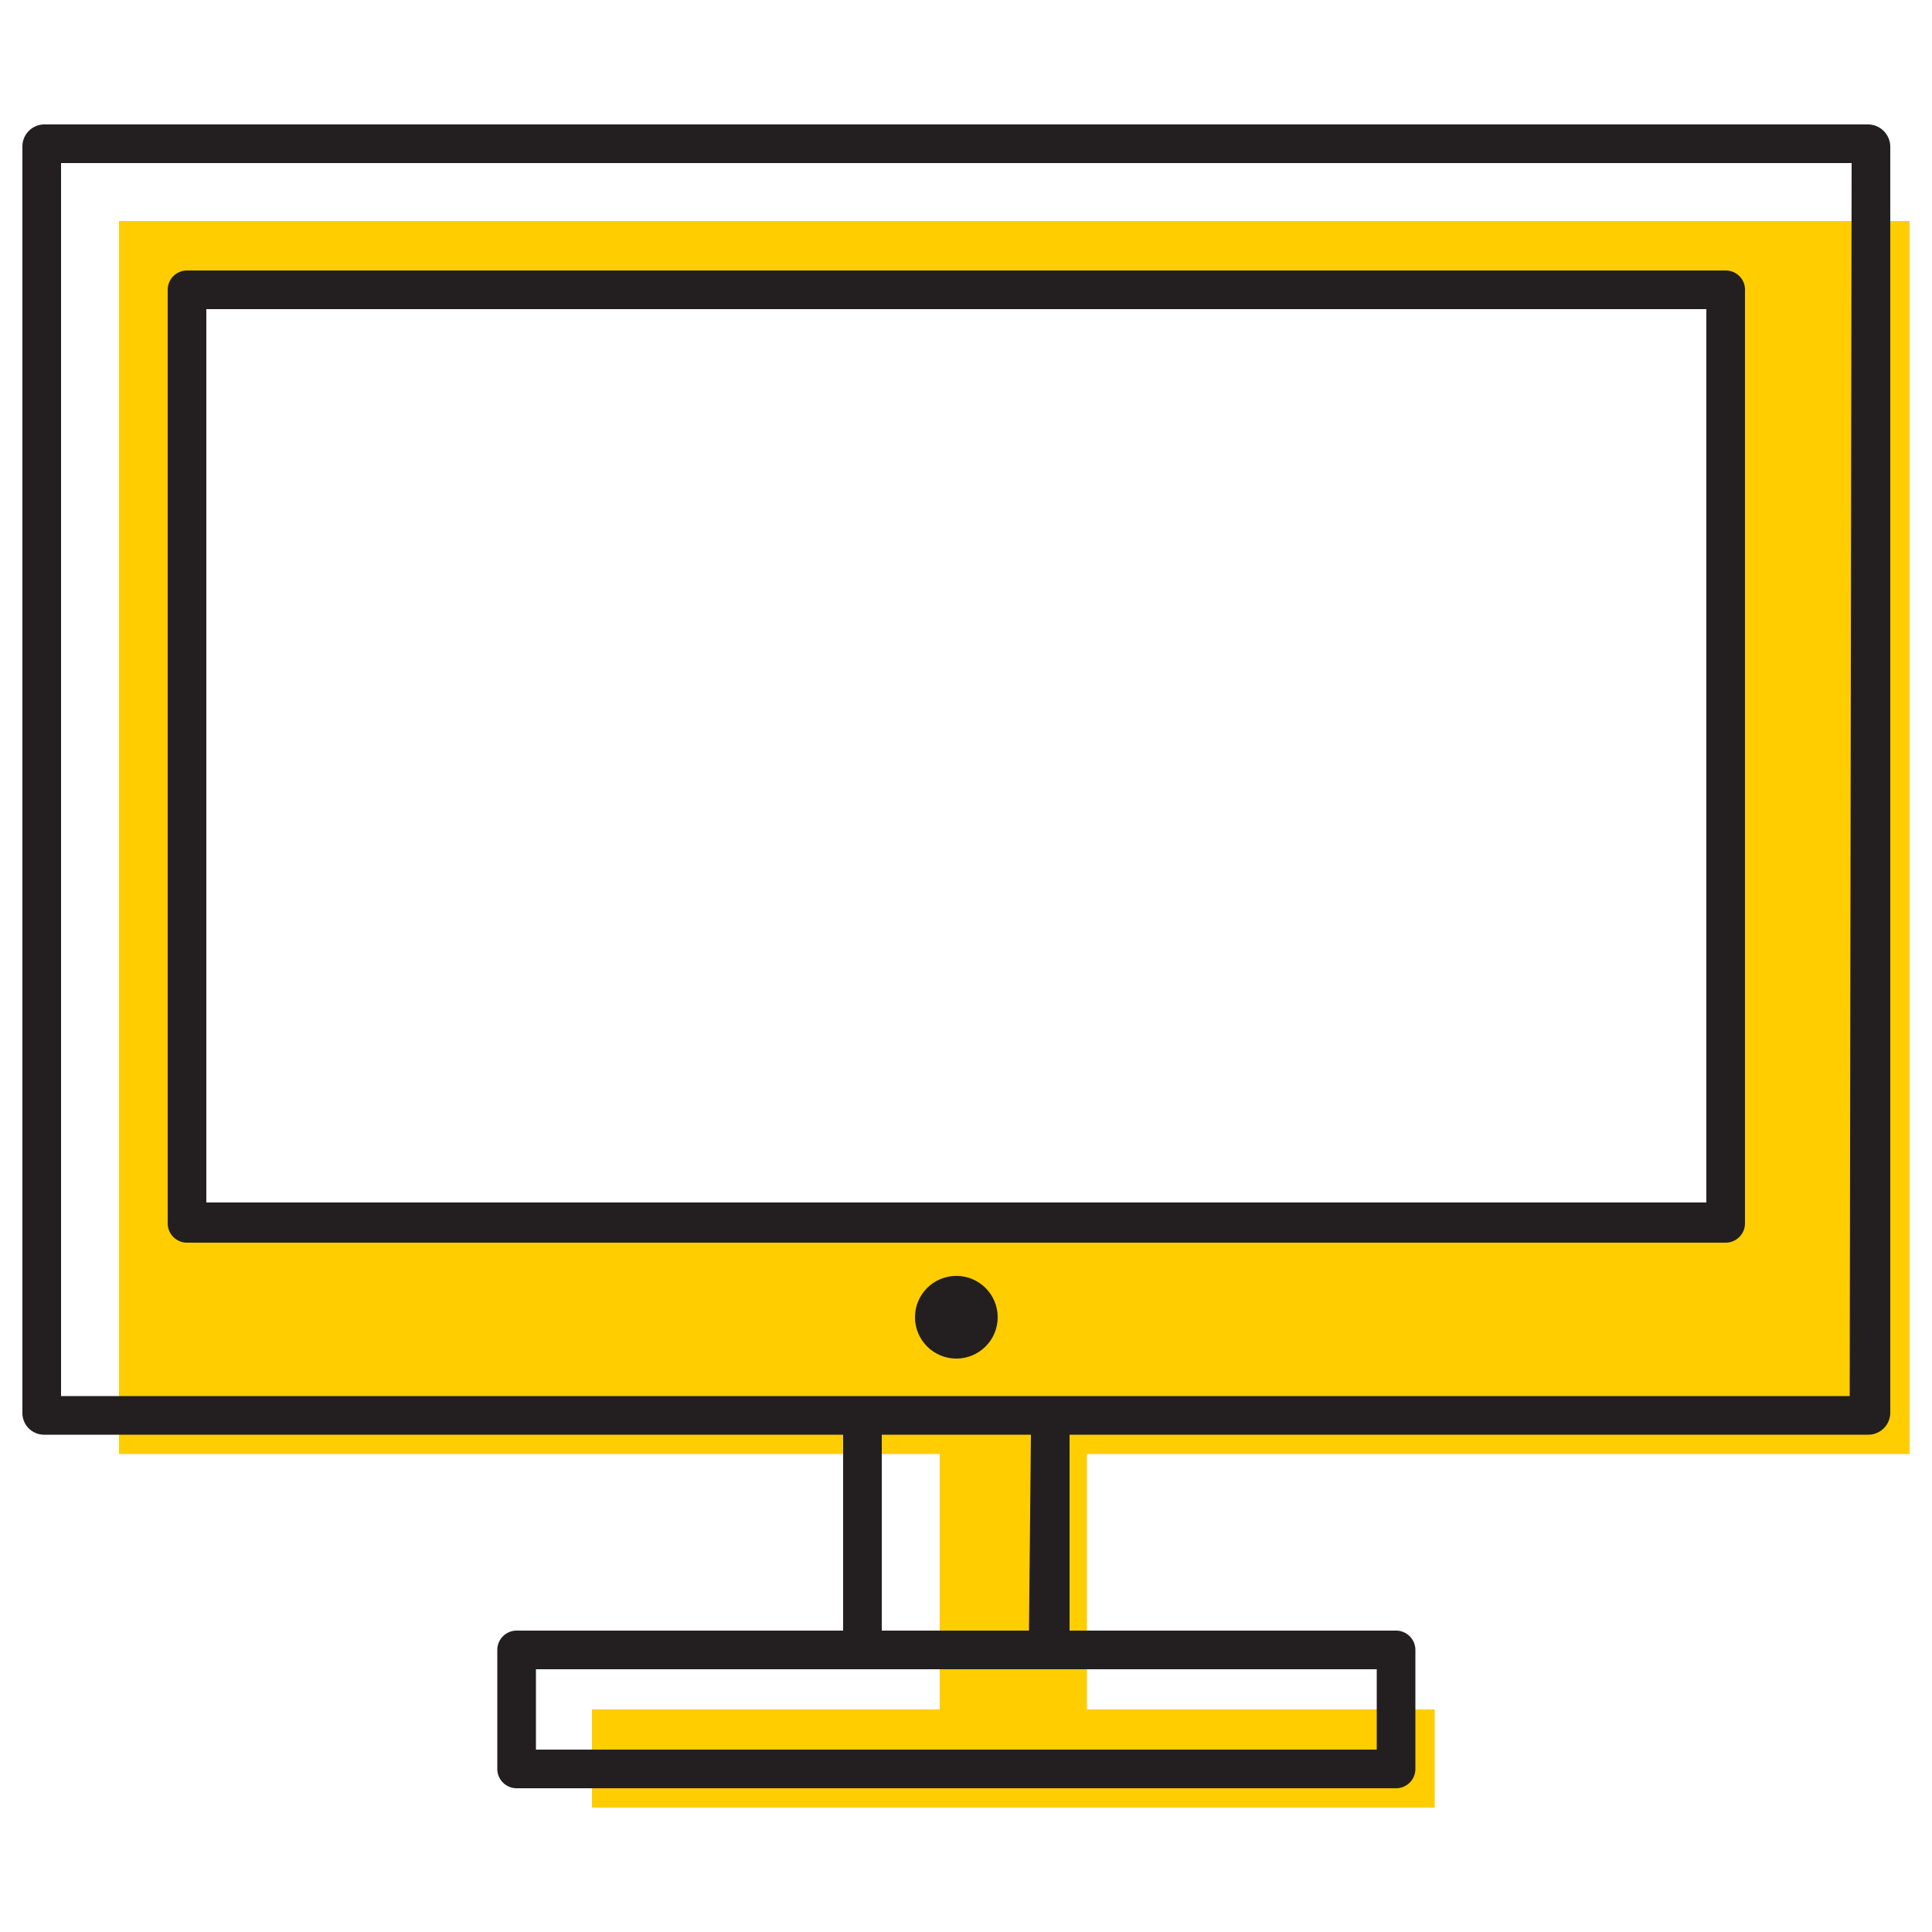 <svg id="Layer_1" data-name="Layer 1" xmlns="http://www.w3.org/2000/svg" viewBox="0 0 50 50"><defs><style>.cls-1{fill:#ffcd00;}.cls-2{fill:#231f20;}</style></defs><title>computer-monitor</title><path class="cls-1" d="M28.68,37.63H49.42V5.72H3.08V37.63H24.32v6.61h-9v2.54H37.13V44.24h-9V37.63ZM5.34,31.16V8H44.16V31.16Z"/><path class="cls-2" d="M48.35,3.22H1.15a.57.57,0,0,0-.57.58V36.56a.56.56,0,0,0,.57.57H21.82V42.2H13.37a.5.5,0,0,0-.5.5v3.08a.5.5,0,0,0,.5.5H36.13a.5.5,0,0,0,.5-.5V42.7a.5.5,0,0,0-.5-.5H27.68V37.13H48.35a.57.57,0,0,0,.57-.57V3.8A.58.58,0,0,0,48.35,3.22ZM35.63,45.28H13.87V43.2H35.63Zm-9-3.08H22.82V37.13h3.86Zm21.24-6.07H1.58V4.22H47.92Z"/><path class="cls-2" d="M44.66,7H4.84a.5.5,0,0,0-.5.5V31.66a.5.5,0,0,0,.5.5H44.66a.5.5,0,0,0,.5-.5V7.54A.5.5,0,0,0,44.66,7Zm-.5,24.12H5.34V8H44.16Z"/><circle class="cls-2" cx="24.75" cy="34.09" r="1.07"/></svg>